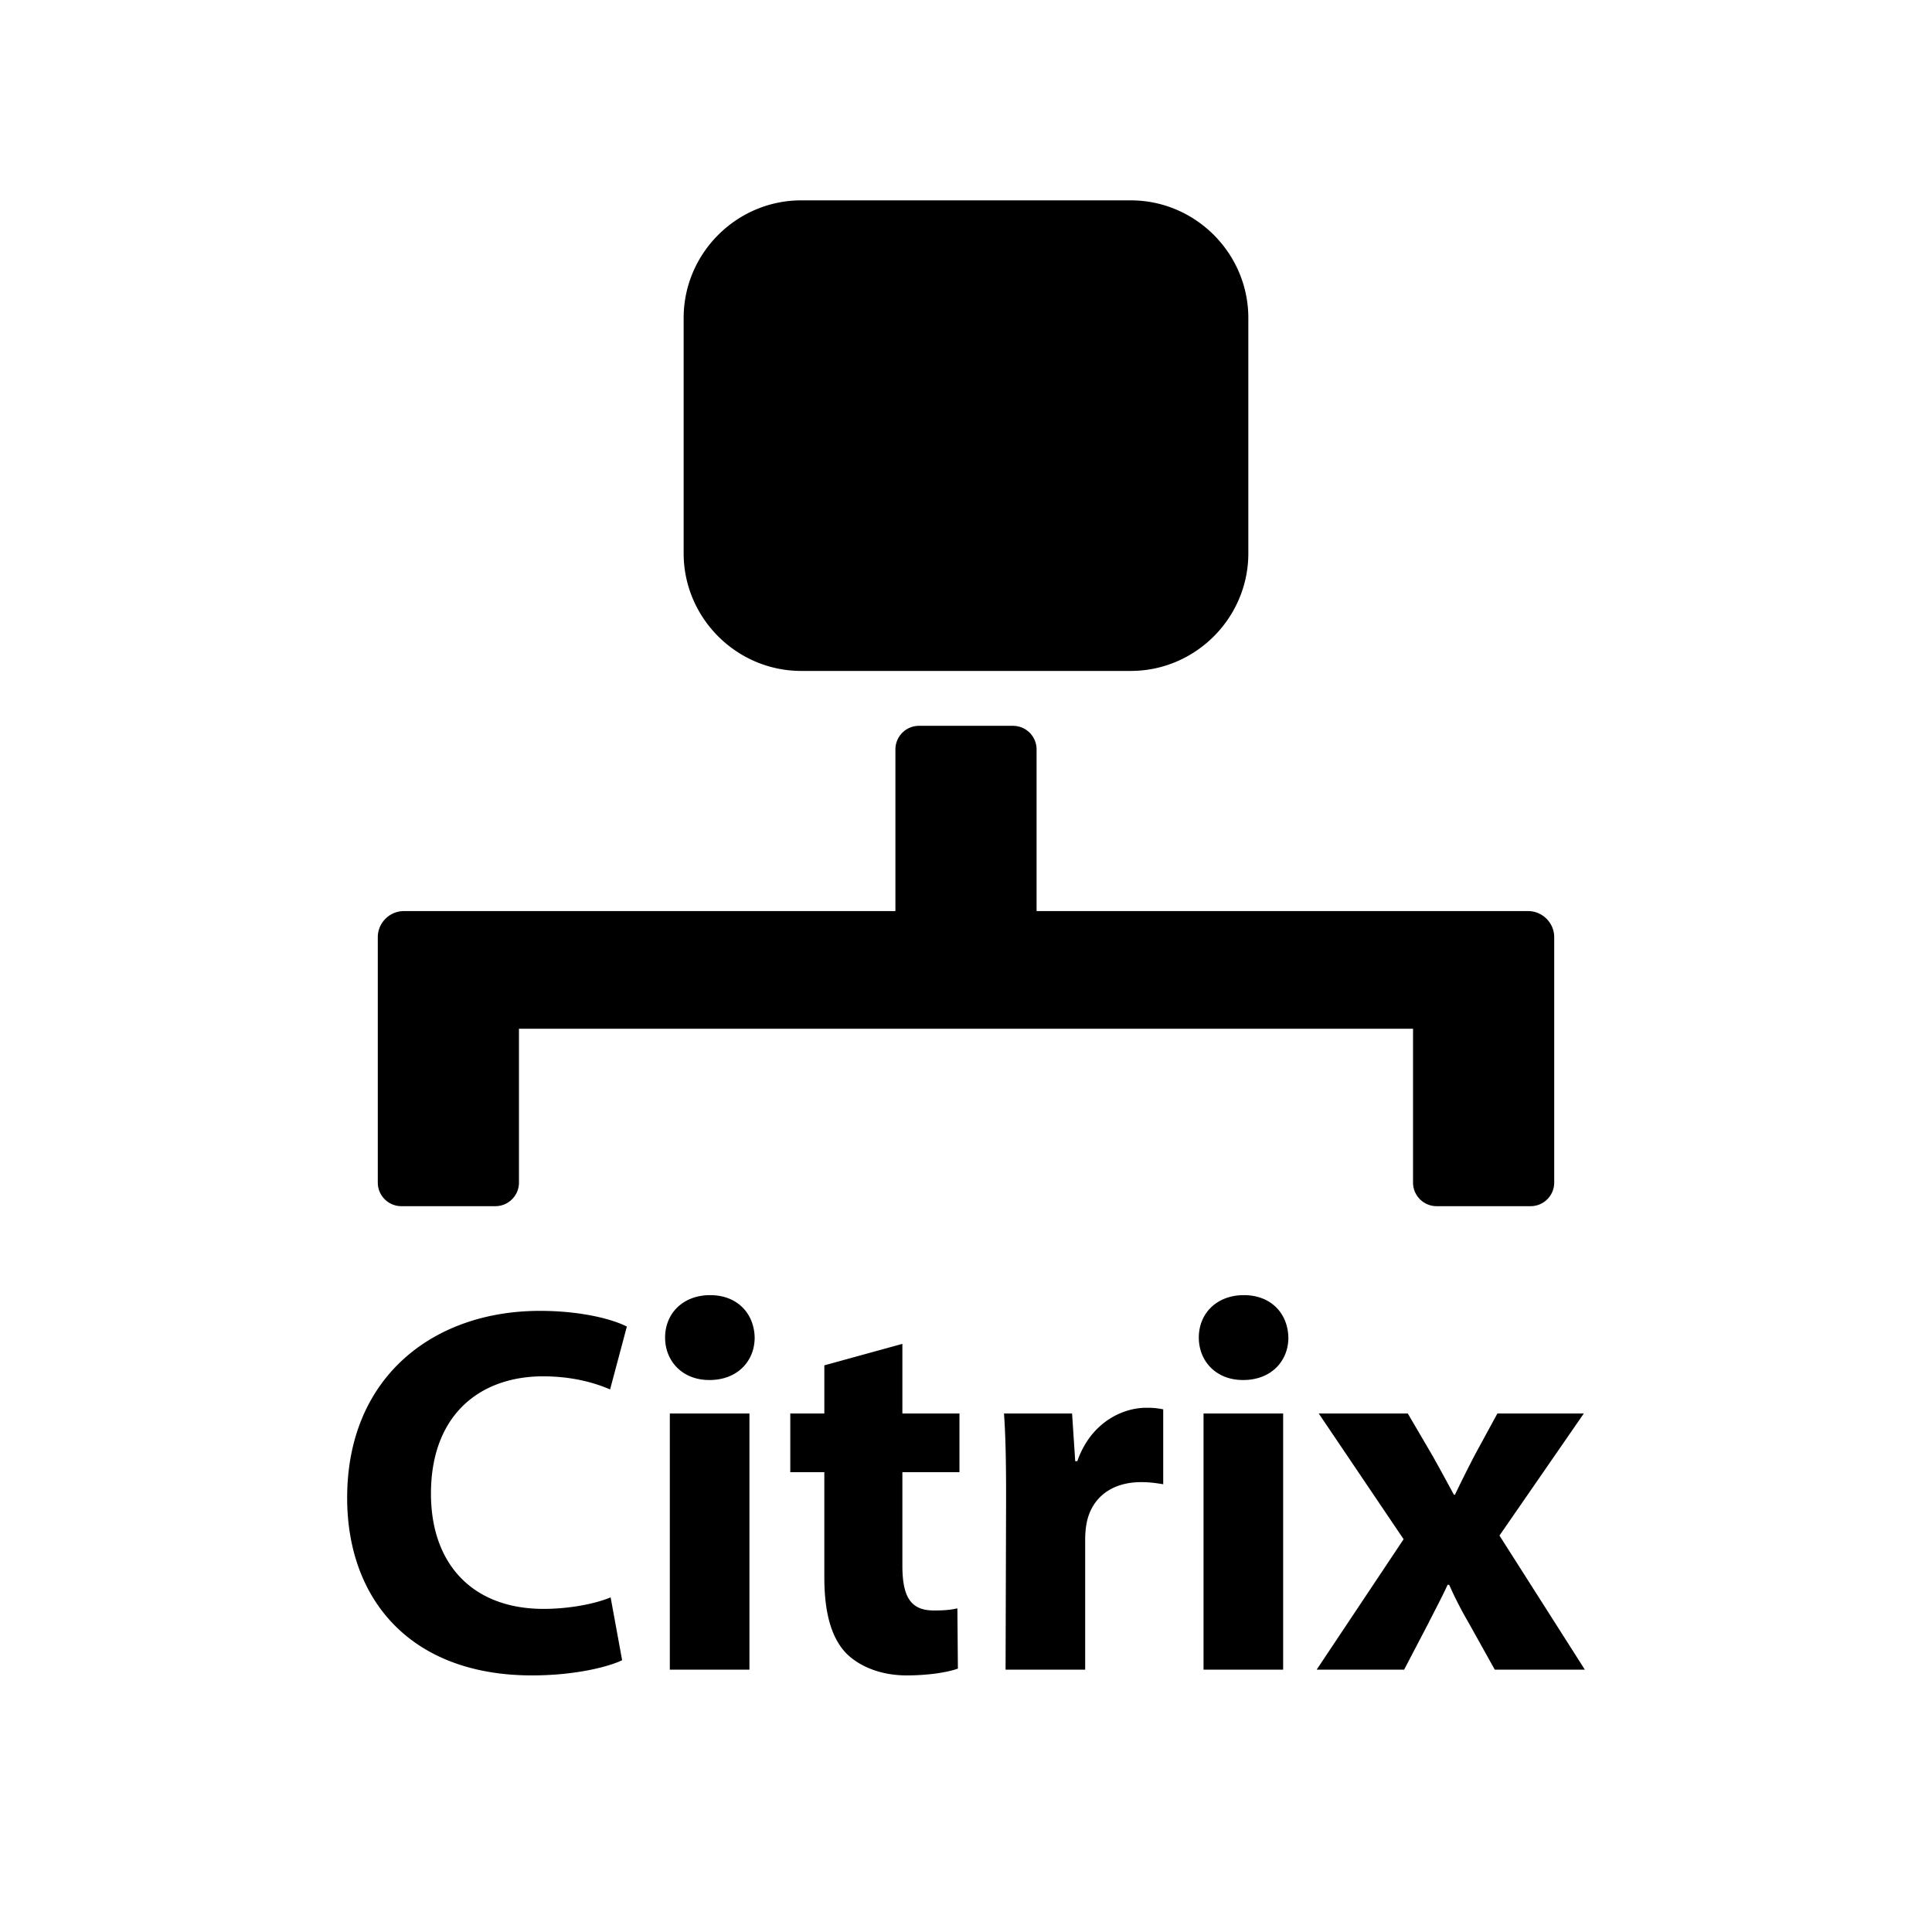 <svg xmlns="http://www.w3.org/2000/svg" viewBox="0 0 512 512"><path d="M164.871 439.974C161.125 441.782 152.24 444 141 444c-32.344 0-49-20.268-49-47.052 0-31.929 22.764-49.555 51.083-49.555 10.961 0 19.294 2.221 23.04 4.166l-4.444 16.655c-4.165-1.807-10.128-3.47-17.765-3.47-16.656 0-29.705 10.135-29.705 31.093 0 18.735 11.106 30.536 29.845 30.536 6.52 0 13.46-1.248 17.767-3.055l3.05 16.656zM187.92 365.715c-7.08 0-11.662-5-11.662-11.247 0-6.38 4.723-11.242 11.939-11.242s11.662 4.862 11.797 11.242c0 6.248-4.581 11.247-11.938 11.247h-.135zm-10.41 76.758v-67.876h21.097v67.876H177.51zM239.14 356.136v18.461h15.127v15.546H239.14v24.707c0 8.193 2.083 11.94 8.327 11.94 2.915 0 4.303-.14 6.25-.557l.135 15.959c-2.634.977-7.771 1.808-13.6 1.808-6.8 0-12.494-2.36-15.965-5.83-3.885-4.027-5.83-10.55-5.83-20.127v-27.9h-9.022v-15.546h9.023v-12.768l20.682-5.693zM266.625 396.948c0-9.995-.14-16.523-.556-22.351h18.044l.83 12.632h.556c3.47-9.991 11.663-14.158 18.323-14.158 1.944 0 2.916.137 4.442.415v19.85c-1.802-.279-3.47-.555-5.829-.555-7.772 0-13.05 4.025-14.436 10.687-.276 1.39-.416 2.913-.416 4.72v34.284h-21.098l.14-45.524zM329.362 365.715c-7.086 0-11.663-5-11.663-11.247 0-6.38 4.722-11.242 11.939-11.242 7.22 0 11.661 4.862 11.797 11.242 0 6.248-4.577 11.247-11.938 11.247h-.135zm-10.411 76.758v-67.876h21.097v67.876h-21.097zM373.084 374.597l6.665 11.384a790.98 790.98 0 015.548 10.131h.28a379.333 379.333 0 015.273-10.547l5.97-10.968h22.904l-22.349 32.342L420 442.473h-23.871l-6.806-12.214c-1.942-3.332-3.746-6.803-5.273-10.274h-.415c-1.668 3.614-3.47 6.942-5.139 10.274l-6.384 12.213h-23.18l23.04-34.562-22.485-33.313h23.597zM330.822 146.63c0 17.146-14.027 31.174-31.173 31.174h-87.3c-17.147 0-31.176-14.028-31.176-31.174V84.272c0-17.147 14.03-31.175 31.175-31.175h87.301c17.146 0 31.173 14.028 31.173 31.175v62.358zM404.958 241.446H274.702V198.59c0-3.436-2.803-6.236-6.232-6.236h-24.943c-3.428 0-6.232 2.8-6.232 6.236v42.856H107.04c-3.808 0-6.921 3.114-6.921 6.923v65.041c0 3.437 2.807 6.236 6.233 6.236h24.943c3.427 0 6.235-2.8 6.235-6.236v-40.785h236.94v40.785c0 3.437 2.806 6.236 6.234 6.236h24.943c3.426 0 6.234-2.8 6.234-6.236v-65.041c0-3.81-3.114-6.923-6.923-6.923z"/></svg>